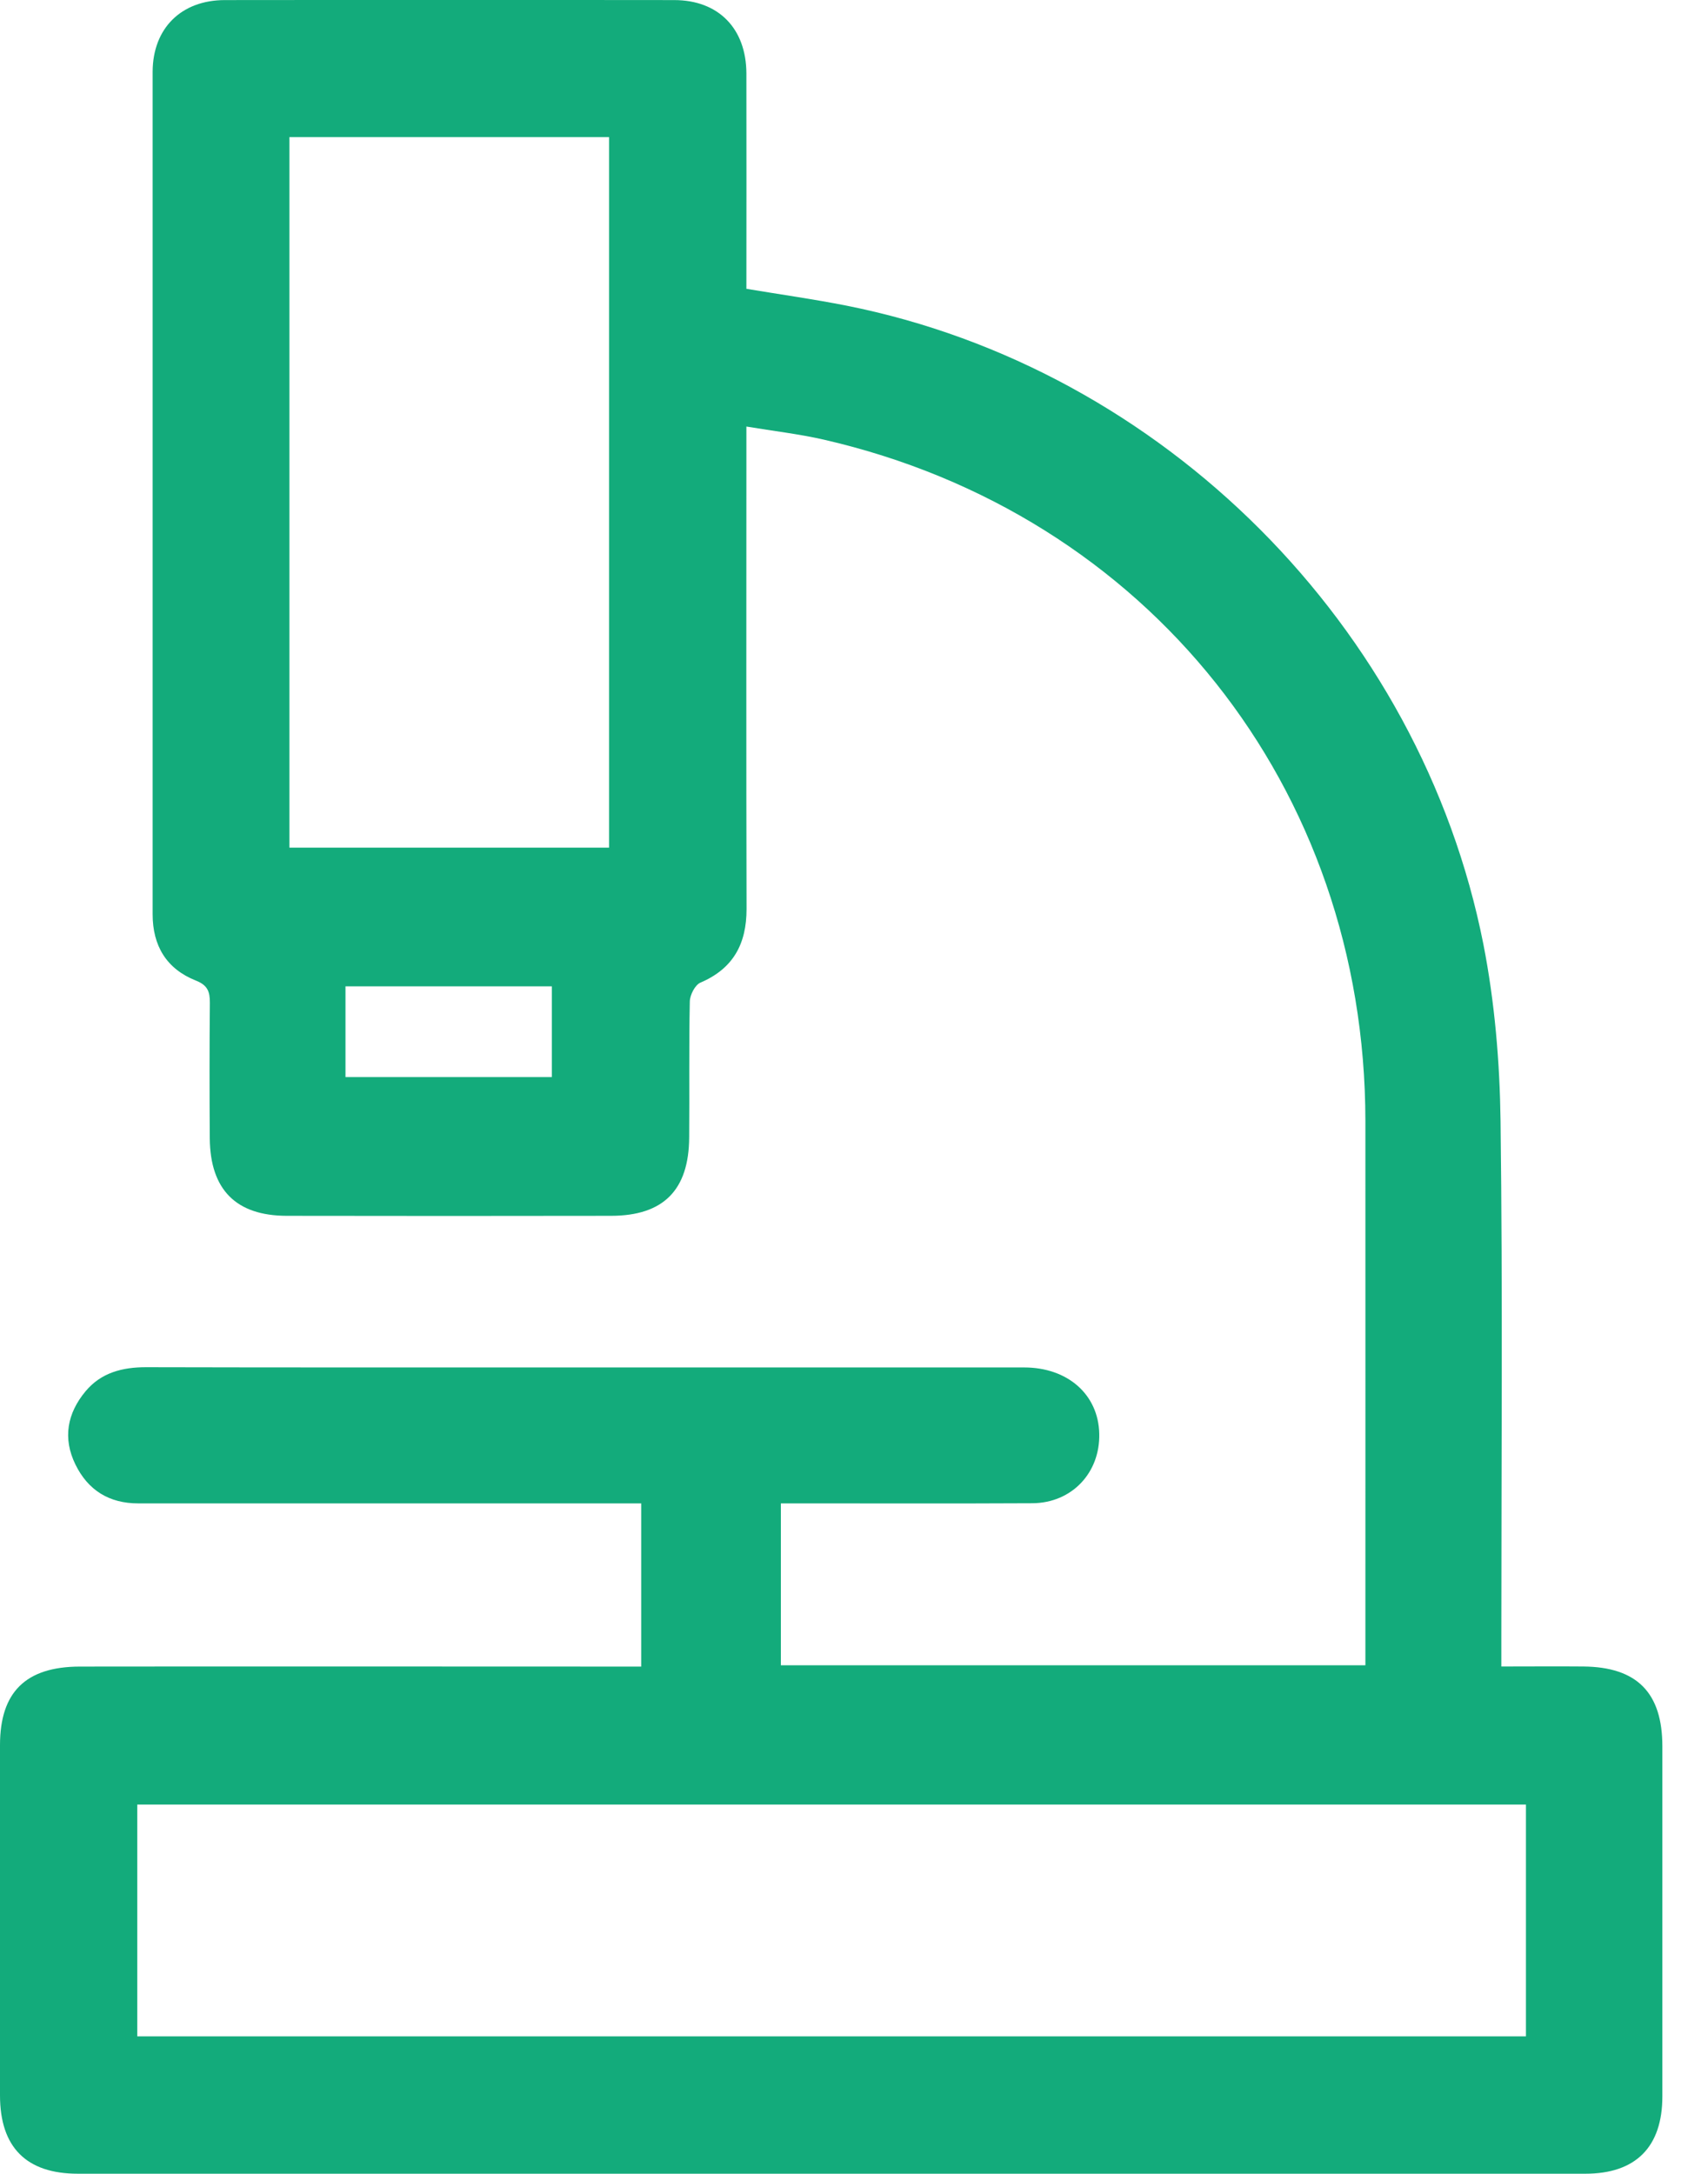 <svg width="22" height="28" viewBox="0 0 22 28" fill="none" xmlns="http://www.w3.org/2000/svg">
<g clip-path="url(#clip0_312_24136)">
<path d="M19.339 21.465C19.707 21.465 20.052 21.462 20.395 21.465C21.085 21.471 21.412 21.803 21.412 22.492C21.412 23.995 21.412 25.499 21.412 27.003C21.412 27.654 21.069 27.998 20.421 27.998C13.948 27.998 7.476 27.998 1.003 27.998C0.339 27.998 0 27.657 0 26.989C0 25.485 0 23.981 0 22.478C0 21.796 0.33 21.467 1.029 21.466C3.323 21.463 5.617 21.466 7.911 21.466H8.259V19.364C8.139 19.364 8.032 19.364 7.925 19.364C5.877 19.364 3.828 19.364 1.78 19.364C1.405 19.364 1.133 19.194 0.971 18.862C0.806 18.524 0.866 18.203 1.102 17.92C1.302 17.68 1.577 17.609 1.885 17.61C3.541 17.614 5.198 17.613 6.855 17.613C8.967 17.613 11.078 17.613 13.191 17.613C13.755 17.613 14.148 17.964 14.159 18.466C14.171 18.97 13.806 19.358 13.299 19.362C12.325 19.367 11.351 19.364 10.377 19.364C10.279 19.364 10.179 19.364 10.058 19.364V21.449H17.587C17.587 21.333 17.587 21.235 17.587 21.136C17.587 18.903 17.588 16.67 17.587 14.438C17.584 10.145 14.78 6.618 10.608 5.662C10.292 5.59 9.968 5.553 9.614 5.494V5.83C9.614 7.79 9.611 9.749 9.616 11.708C9.616 12.156 9.446 12.475 9.023 12.656C8.953 12.685 8.886 12.816 8.885 12.901C8.873 13.484 8.882 14.068 8.877 14.651C8.873 15.329 8.545 15.659 7.872 15.66C6.479 15.662 5.087 15.663 3.693 15.66C3.04 15.659 2.708 15.323 2.702 14.664C2.698 14.081 2.698 13.498 2.703 12.914C2.704 12.771 2.673 12.689 2.523 12.63C2.145 12.48 1.966 12.183 1.966 11.776C1.966 8.158 1.966 4.54 1.966 0.922C1.969 0.364 2.334 0.002 2.895 0.001C4.824 -0.002 6.754 -0.002 8.684 0.001C9.255 0.001 9.612 0.368 9.614 0.946C9.616 1.866 9.614 2.786 9.614 3.72C10.051 3.793 10.48 3.853 10.904 3.937C14.975 4.747 18.298 8.065 19.107 12.163C19.253 12.908 19.318 13.68 19.328 14.44C19.356 16.663 19.338 18.887 19.338 21.111C19.338 21.218 19.338 21.325 19.338 21.465H19.339ZM19.655 23.243H1.768V26.229H19.655V23.243ZM3.728 10.918H7.845V1.766H3.728V10.918ZM4.45 13.873H7.108V12.704H4.45V13.873Z" fill="#13AB7B"/>
</g>
<defs>
<clipPath id="clip0_312_24136">
<rect width="21.412" height="28" fill="white"/>
</clipPath>
</defs>
</svg>
